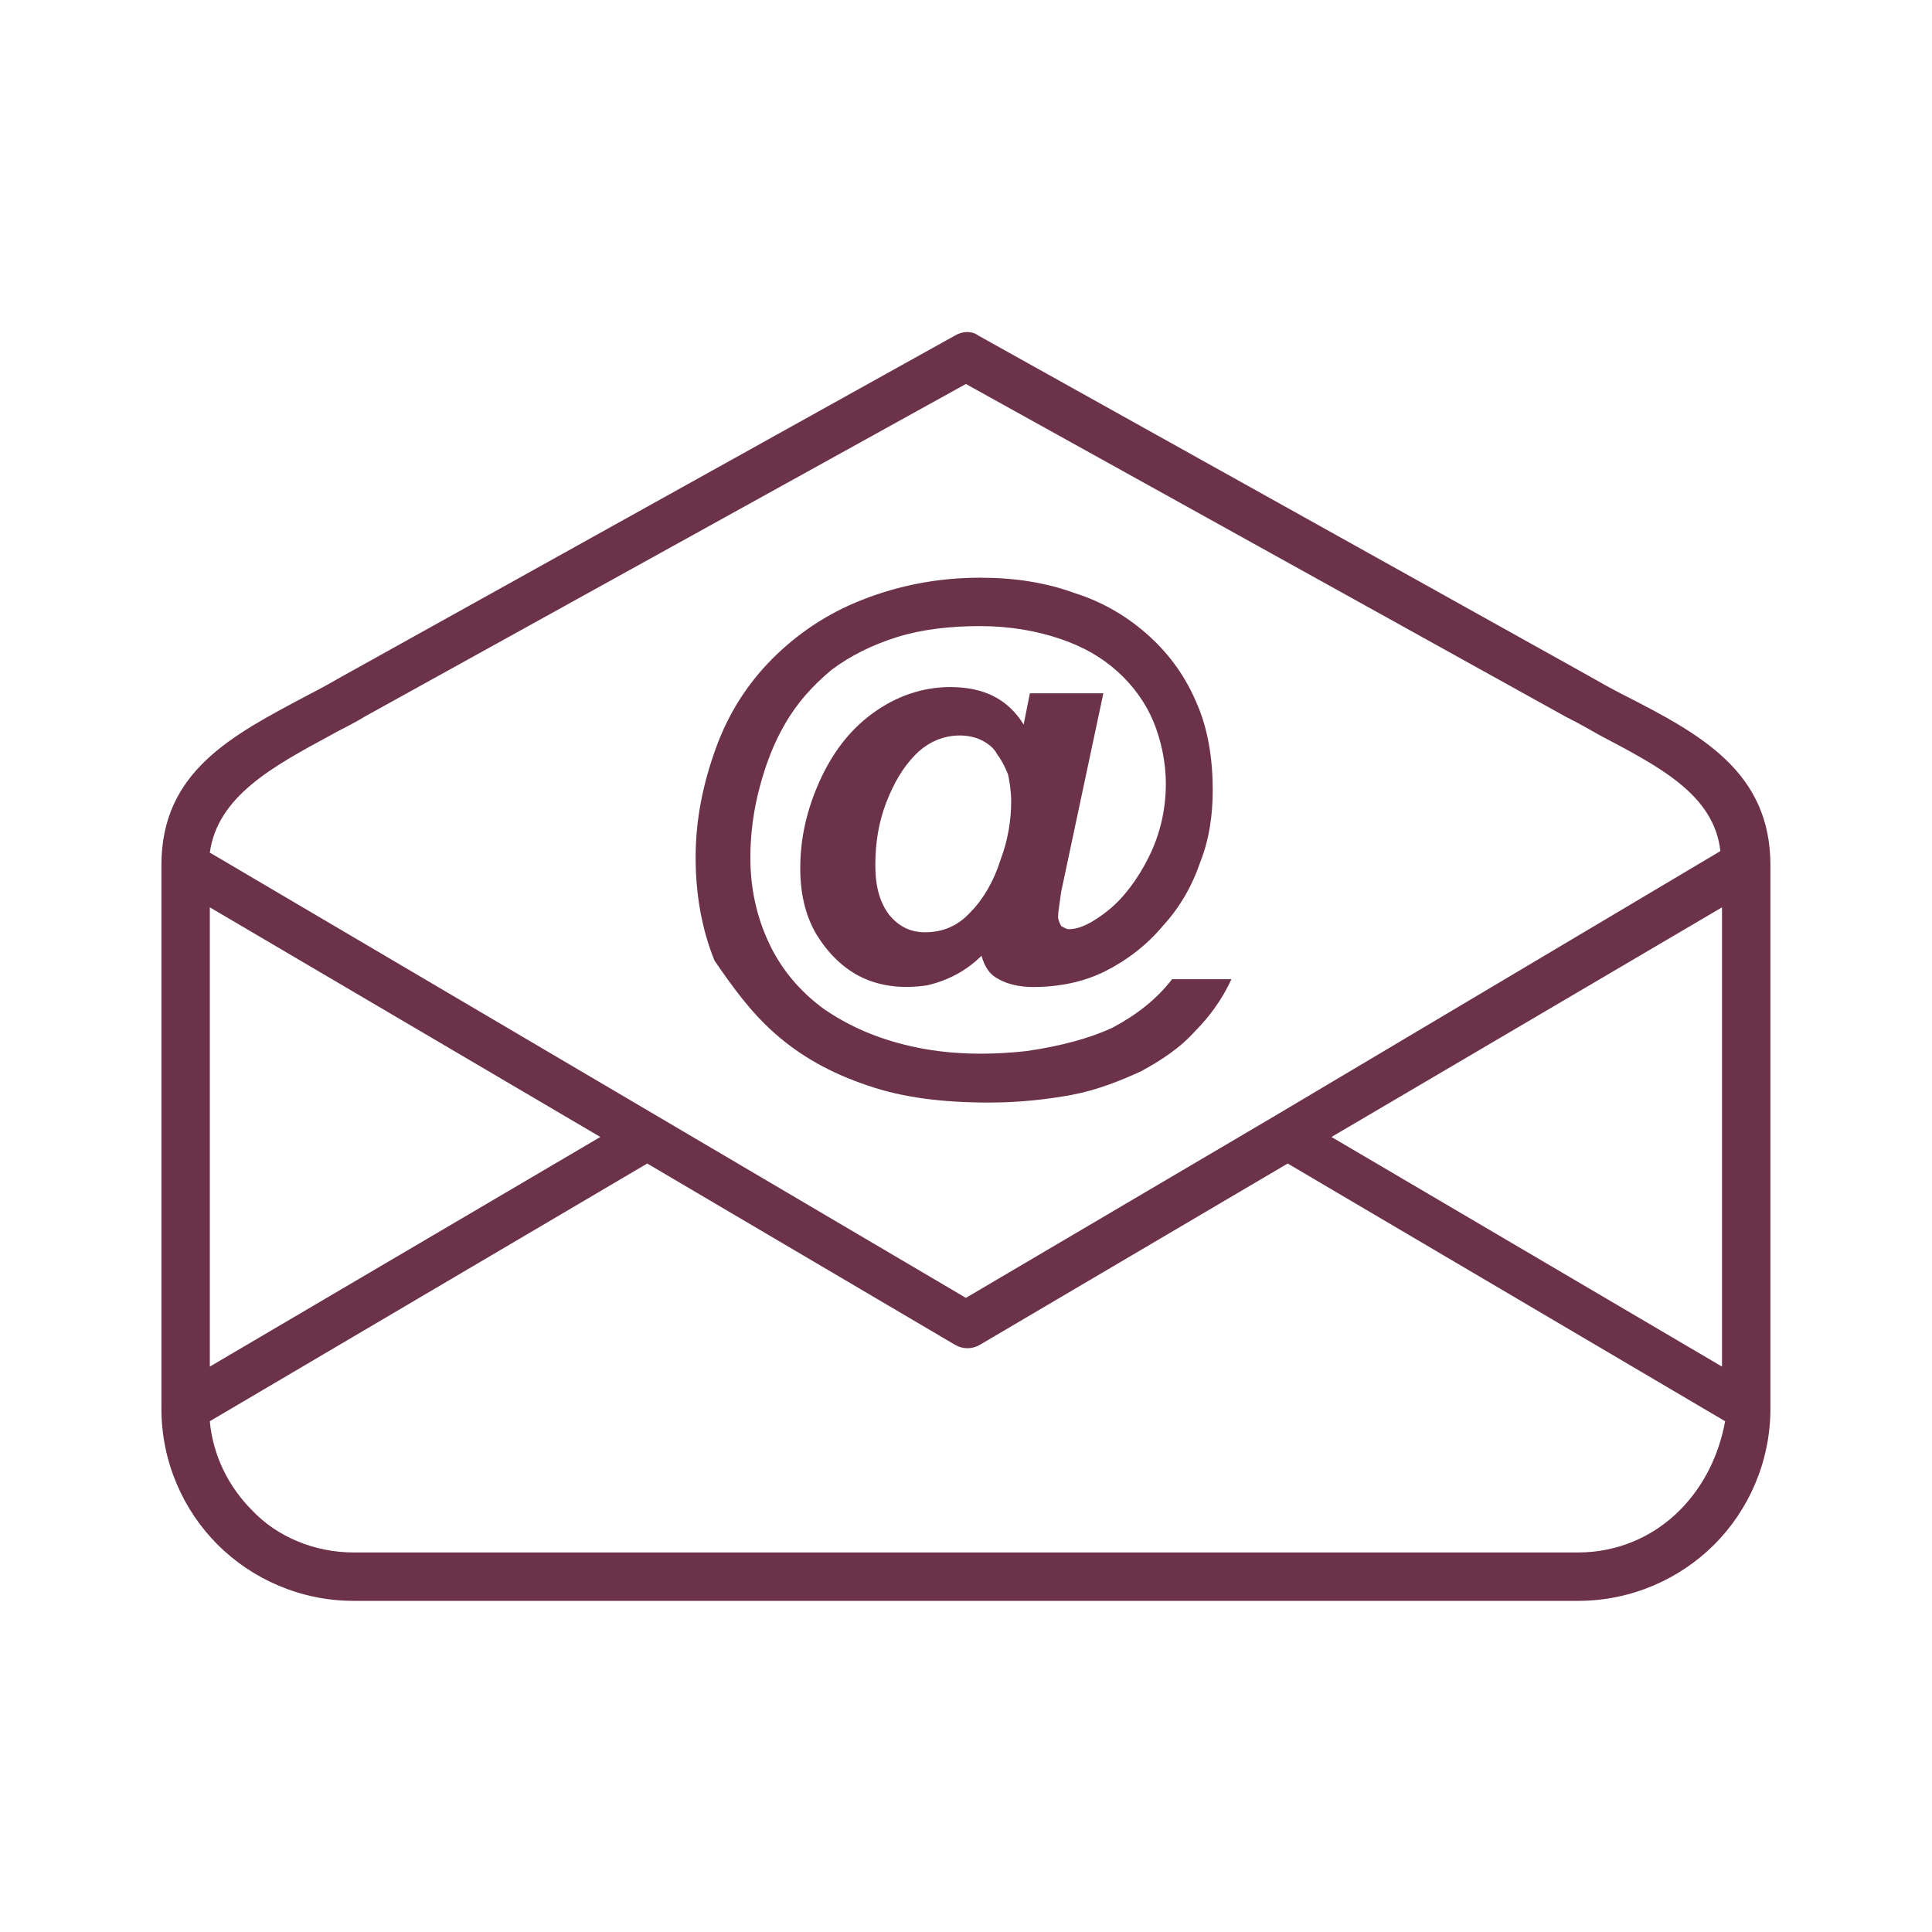 <svg xmlns="http://www.w3.org/2000/svg" xmlns:xlink="http://www.w3.org/1999/xlink" width="100" zoomAndPan="magnify" viewBox="0 0 75 75" height="100" preserveAspectRatio="xMidYMid meet" version="1.0"><defs><clipPath id="8cf417b477"><path d="M 6.184 12.844 L 69 12.844 L 69 62.344 L 6.184 62.344 Z M 6.184 12.844 " clip-rule="nonzero"/></clipPath></defs><rect x="-7.5" width="90" fill="#ffffff" y="-7.5" height="90" fill-opacity="1"/><rect x="-7.5" width="90" fill="#ffffff" y="-7.5" height="90" fill-opacity="1"/><path fill="#6c3249" d="M 30.098 40.133 C 31.066 40.984 32.219 41.648 33.676 42.137 C 35.07 42.621 36.648 42.801 38.406 42.801 C 39.559 42.801 40.648 42.68 41.621 42.5 C 42.59 42.316 43.5 41.953 44.289 41.59 C 45.078 41.164 45.805 40.68 46.352 40.074 C 46.957 39.465 47.441 38.801 47.805 38.012 L 45.5 38.012 C 44.895 38.801 44.105 39.406 43.195 39.891 C 42.285 40.316 41.133 40.617 39.859 40.801 C 38.223 40.984 36.707 40.922 35.375 40.617 C 34.039 40.316 32.949 39.832 31.977 39.164 C 31.066 38.496 30.34 37.648 29.855 36.617 C 29.371 35.586 29.129 34.492 29.129 33.281 C 29.129 32.371 29.25 31.461 29.492 30.551 C 29.734 29.645 30.039 28.855 30.461 28.125 C 30.945 27.277 31.555 26.609 32.281 26.004 C 33.008 25.457 33.859 25.035 34.828 24.73 C 35.797 24.43 36.891 24.305 38.043 24.305 C 39.195 24.305 40.227 24.488 41.133 24.793 C 42.043 25.094 42.773 25.52 43.379 26.066 C 43.984 26.609 44.469 27.277 44.773 28.004 C 45.074 28.734 45.258 29.582 45.258 30.43 C 45.258 31.461 45.016 32.434 44.59 33.281 C 44.168 34.129 43.621 34.859 43.016 35.344 C 42.406 35.828 41.922 36.07 41.5 36.07 C 41.379 36.07 41.316 36.012 41.195 35.949 C 41.133 35.828 41.074 35.707 41.074 35.586 C 41.074 35.402 41.133 35.102 41.195 34.617 L 42.832 26.914 L 39.98 26.914 L 39.738 28.125 C 39.133 27.156 38.223 26.672 36.891 26.672 C 35.797 26.672 34.766 27.035 33.859 27.703 C 32.949 28.371 32.281 29.277 31.797 30.371 C 31.312 31.461 31.066 32.555 31.066 33.707 C 31.066 34.797 31.312 35.707 31.797 36.434 C 32.281 37.164 32.887 37.707 33.613 38.012 C 34.344 38.316 35.133 38.375 35.98 38.254 C 36.77 38.07 37.496 37.707 38.102 37.102 C 38.223 37.527 38.406 37.828 38.77 38.012 C 39.074 38.191 39.559 38.316 40.105 38.316 C 41.074 38.316 42.043 38.133 42.895 37.707 C 43.742 37.285 44.531 36.676 45.137 35.949 C 45.805 35.223 46.289 34.371 46.594 33.465 C 46.957 32.555 47.078 31.582 47.078 30.672 C 47.078 29.461 46.895 28.309 46.473 27.34 C 46.047 26.309 45.441 25.457 44.652 24.73 C 43.863 24.004 42.895 23.398 41.742 23.031 C 40.59 22.609 39.375 22.426 38.043 22.426 C 36.406 22.426 34.887 22.73 33.492 23.277 C 32.098 23.82 30.945 24.609 29.977 25.578 C 29.008 26.551 28.277 27.703 27.793 29.035 C 27.309 30.371 27.004 31.766 27.004 33.281 C 27.004 34.738 27.246 36.07 27.734 37.285 C 28.398 38.254 29.129 39.285 30.098 40.133 Z M 38.832 33.402 C 38.586 34.191 38.164 34.918 37.68 35.402 C 37.191 35.949 36.586 36.191 35.918 36.191 C 35.312 36.191 34.887 35.949 34.523 35.523 C 34.16 35.039 33.98 34.434 33.98 33.586 C 33.98 32.734 34.102 31.945 34.402 31.16 C 34.707 30.371 35.07 29.766 35.555 29.277 C 36.039 28.793 36.648 28.551 37.254 28.551 C 37.559 28.551 37.859 28.613 38.102 28.734 C 38.344 28.855 38.586 29.035 38.707 29.277 C 38.891 29.523 39.012 29.766 39.133 30.066 C 39.195 30.371 39.254 30.734 39.254 31.098 C 39.254 31.824 39.133 32.613 38.832 33.402 Z M 38.832 33.402 " fill-opacity="1" fill-rule="nonzero"/><g clip-path="url(#8cf417b477)"><path fill="#6c3249" d="M 63.027 26.977 C 62.539 26.73 62.117 26.488 61.691 26.246 L 37.98 13.027 C 37.738 12.844 37.375 12.844 37.07 13.027 L 13.301 26.246 C 12.875 26.488 12.453 26.73 11.965 26.977 C 8.996 28.551 6.266 29.945 6.266 33.586 L 6.266 54.688 C 6.266 56.75 7.113 58.629 8.449 59.965 C 9.785 61.297 11.664 62.145 13.727 62.145 L 61.266 62.145 C 63.328 62.145 65.207 61.297 66.543 59.965 C 67.879 58.629 68.727 56.75 68.727 54.688 L 68.727 33.586 C 68.727 29.945 65.996 28.492 63.027 26.977 Z M 12.816 28.551 C 13.238 28.309 13.664 28.125 14.148 27.824 L 37.496 14.906 L 60.781 27.824 C 61.266 28.066 61.691 28.309 62.117 28.551 C 64.422 29.766 66.543 30.855 66.785 33.039 L 49.441 43.348 L 37.496 50.383 L 25.551 43.348 L 8.145 33.098 C 8.449 30.918 10.57 29.766 12.816 28.551 Z M 8.145 35.223 L 23.305 44.137 L 8.145 53.051 Z M 65.207 58.629 C 64.18 59.66 62.785 60.266 61.266 60.266 L 13.727 60.266 C 12.211 60.266 10.754 59.66 9.785 58.629 C 8.875 57.719 8.266 56.508 8.145 55.172 L 25.125 45.168 L 37.07 52.203 C 37.375 52.383 37.738 52.383 38.043 52.203 L 49.988 45.168 L 66.969 55.172 C 66.727 56.508 66.117 57.719 65.207 58.629 Z M 66.848 53.051 L 51.688 44.137 L 66.848 35.223 Z M 66.848 53.051 " fill-opacity="1" fill-rule="nonzero"/></g></svg>